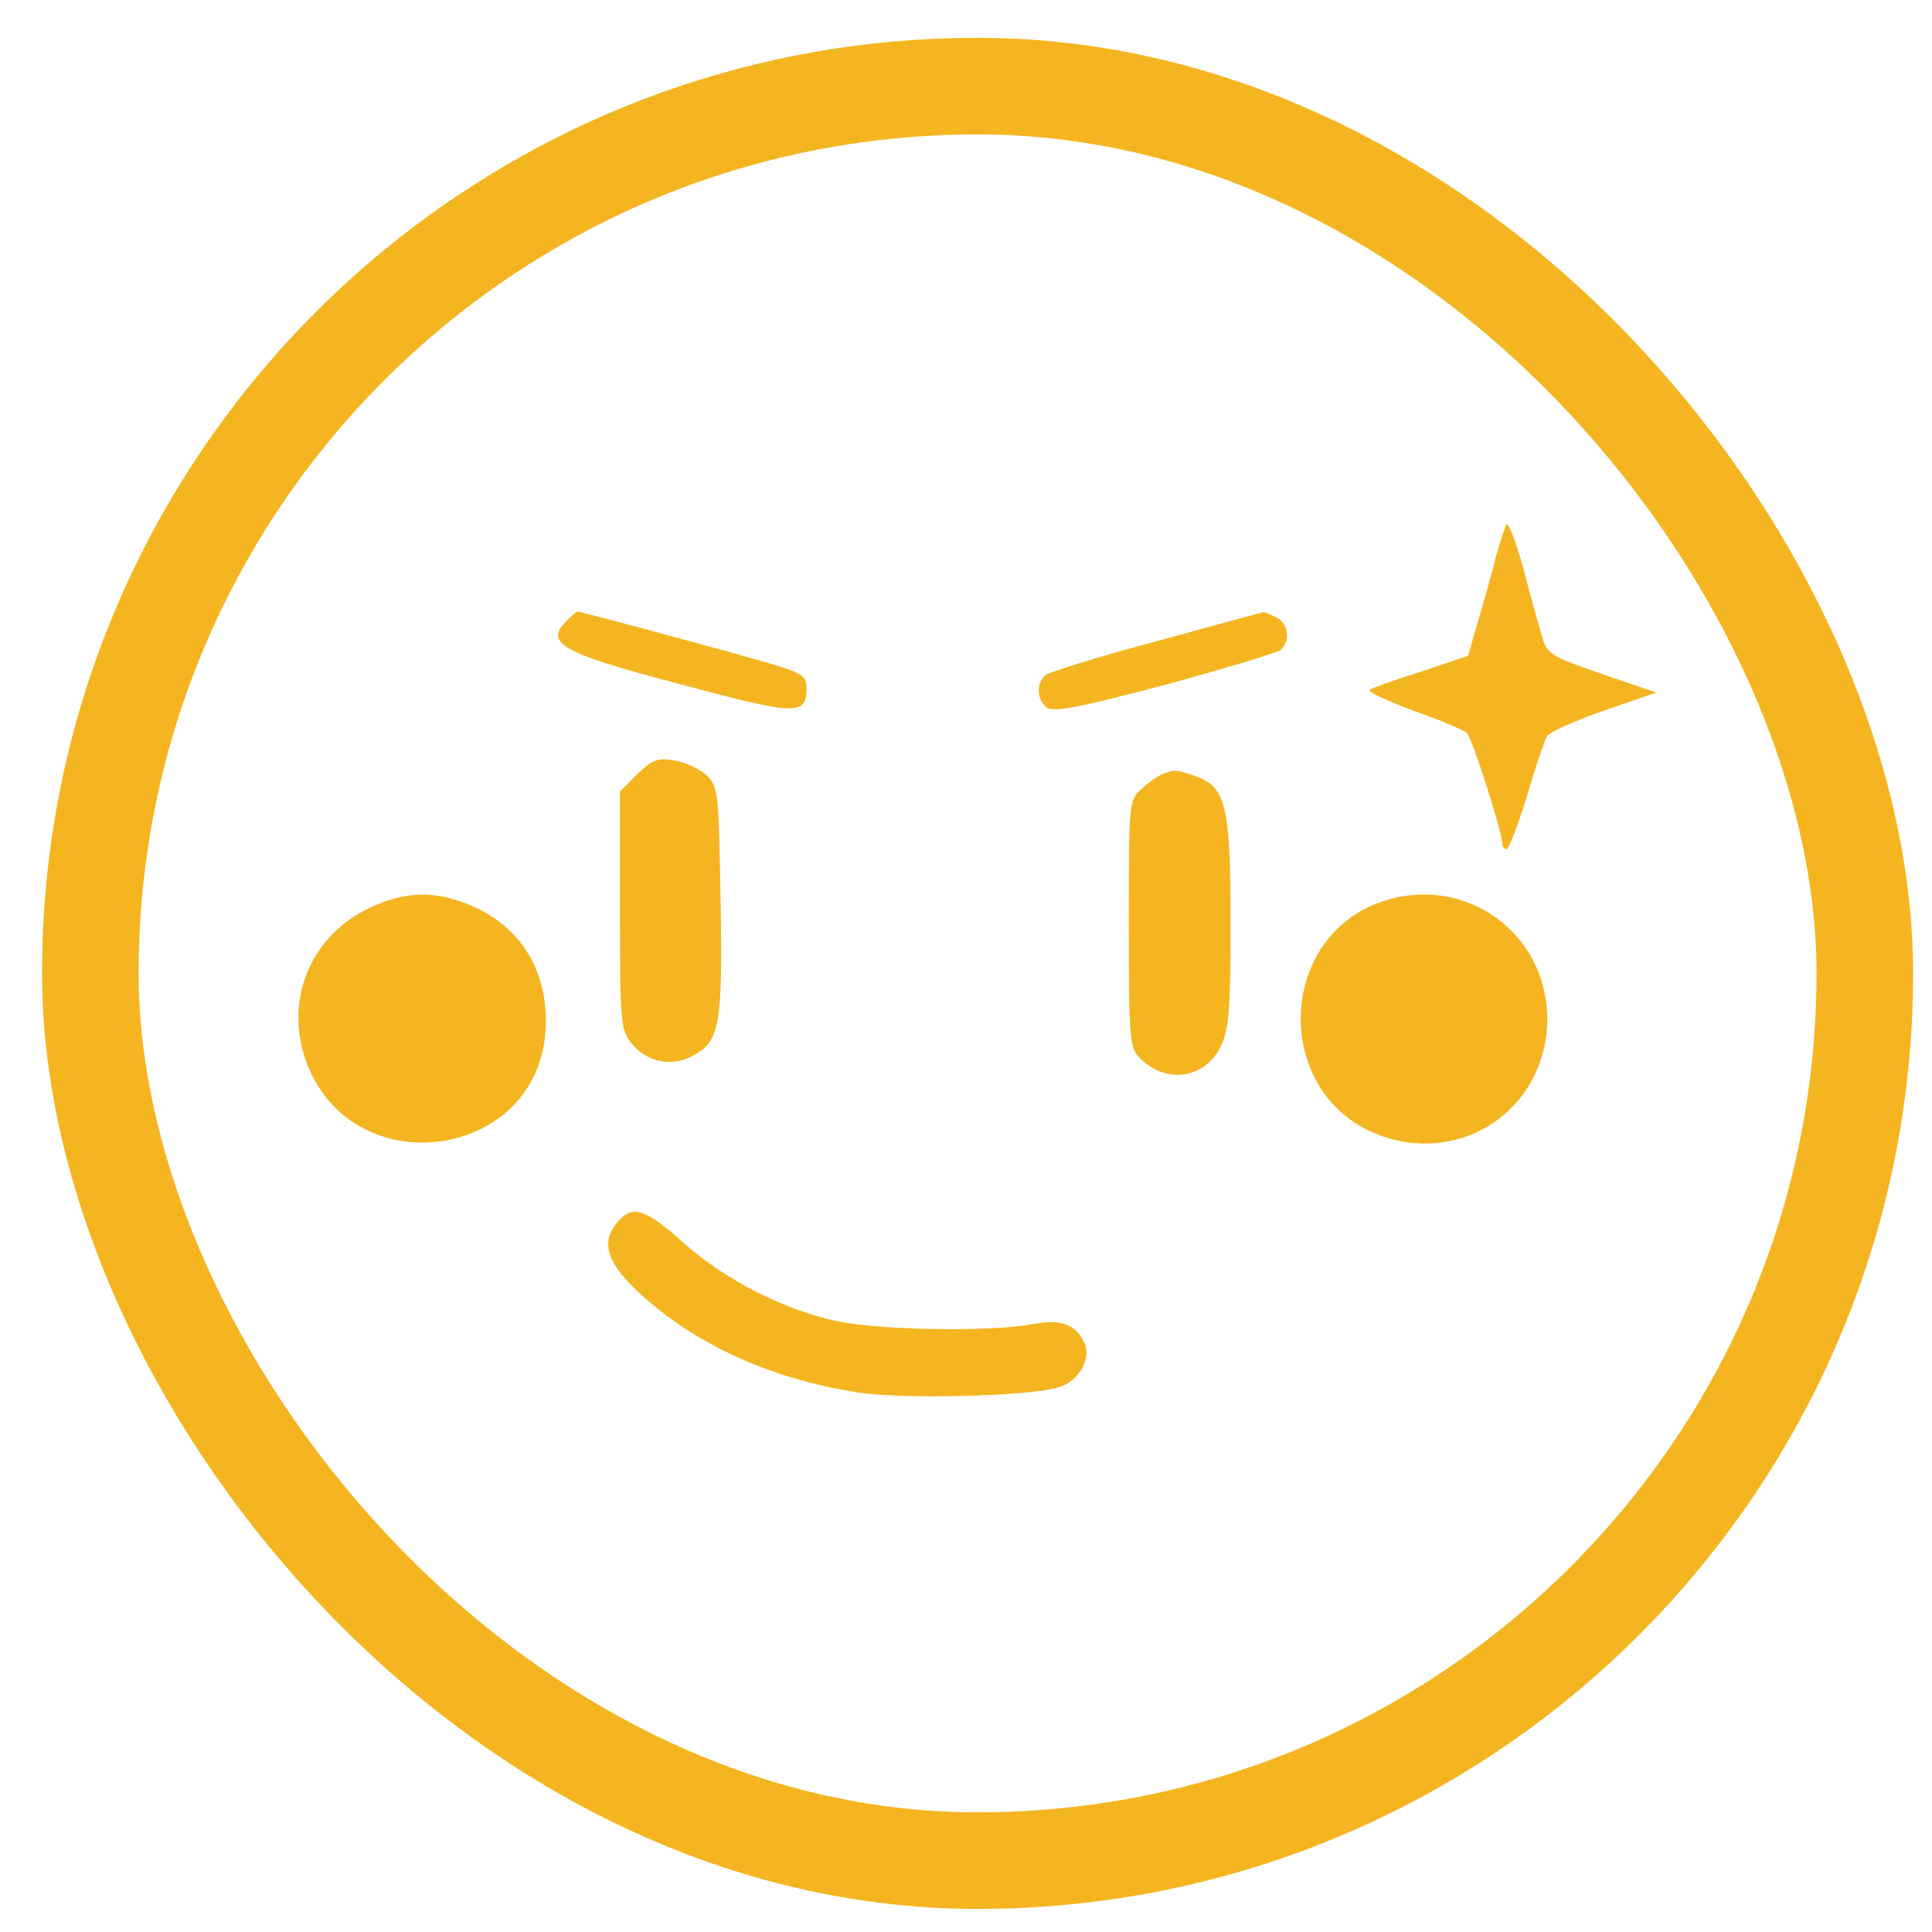 <svg width="40" height="40" viewBox="0 0 40 40" fill="none" xmlns="http://www.w3.org/2000/svg">
<rect x="1.87" y="1.783" width="36.739" height="36.739" rx="18.37" stroke="#F4B521" stroke-width="2"/>
<path d="M31.191 10.861C31.156 10.92 31.062 11.201 30.98 11.493C30.91 11.786 30.746 12.371 30.618 12.804L30.395 13.577L29.424 13.905C28.897 14.069 28.417 14.244 28.358 14.279C28.3 14.315 28.698 14.502 29.26 14.713C29.822 14.912 30.325 15.122 30.372 15.181C30.489 15.31 31.098 17.218 31.098 17.44C31.098 17.522 31.144 17.581 31.191 17.581C31.238 17.581 31.425 17.089 31.613 16.492C31.788 15.883 31.976 15.333 32.034 15.239C32.081 15.157 32.608 14.923 33.205 14.713L34.293 14.338L33.158 13.952C32.081 13.577 32.022 13.542 31.917 13.144C31.847 12.91 31.671 12.278 31.531 11.739C31.378 11.189 31.226 10.803 31.191 10.861Z" fill="#F4B521"/>
<path d="M11.735 12.851C11.255 13.319 11.618 13.518 14.111 14.174C16.511 14.818 16.698 14.818 16.698 14.233C16.698 13.998 16.593 13.928 15.914 13.729C15.036 13.472 12.039 12.664 11.957 12.664C11.934 12.664 11.829 12.746 11.735 12.851Z" fill="#F4B521"/>
<path d="M23.956 13.273C22.762 13.589 21.721 13.917 21.65 13.975C21.451 14.139 21.463 14.479 21.662 14.642C21.803 14.759 22.306 14.654 24.097 14.186C25.338 13.846 26.427 13.518 26.509 13.46C26.719 13.273 26.684 12.921 26.427 12.781C26.298 12.723 26.181 12.664 26.157 12.676C26.134 12.676 25.151 12.945 23.956 13.273Z" fill="#F4B521"/>
<path d="M13.186 16.035L12.835 16.387V18.845C12.835 21.128 12.847 21.315 13.069 21.596C13.373 21.982 13.889 22.099 14.333 21.865C14.895 21.573 14.966 21.256 14.919 18.658C14.884 16.457 14.872 16.281 14.638 16.059C14.509 15.93 14.205 15.79 13.97 15.743C13.608 15.684 13.502 15.731 13.186 16.035Z" fill="#F4B521"/>
<path d="M24.073 16.024C23.98 16.059 23.781 16.199 23.64 16.328C23.371 16.562 23.371 16.621 23.371 19.126C23.371 21.514 23.383 21.69 23.605 21.912C24.144 22.451 24.94 22.334 25.267 21.678C25.443 21.327 25.478 20.929 25.478 19.126C25.478 16.691 25.385 16.293 24.753 16.07C24.354 15.93 24.331 15.93 24.073 16.024Z" fill="#F4B521"/>
<path d="M7.556 18.845C6.338 19.477 5.858 20.858 6.397 22.123C7.427 24.523 11.079 23.972 11.29 21.397C11.384 20.215 10.857 19.266 9.862 18.798C9.042 18.412 8.352 18.435 7.556 18.845Z" fill="#F4B521"/>
<path d="M28.71 18.634C26.381 19.337 26.322 22.732 28.628 23.527C30.338 24.113 32.023 22.907 32.035 21.104C32.035 19.348 30.396 18.131 28.71 18.634Z" fill="#F4B521"/>
<path d="M12.8 25.284C12.426 25.693 12.554 26.126 13.198 26.735C14.369 27.824 15.914 28.538 17.764 28.831C18.677 28.971 21.288 28.913 21.908 28.725C22.341 28.608 22.622 28.105 22.435 27.765C22.236 27.402 21.955 27.309 21.381 27.414C20.55 27.578 18.244 27.543 17.342 27.356C16.23 27.121 15.013 26.501 14.135 25.717C13.362 25.026 13.105 24.944 12.8 25.284Z" fill="#F4B521"/>
</svg>
